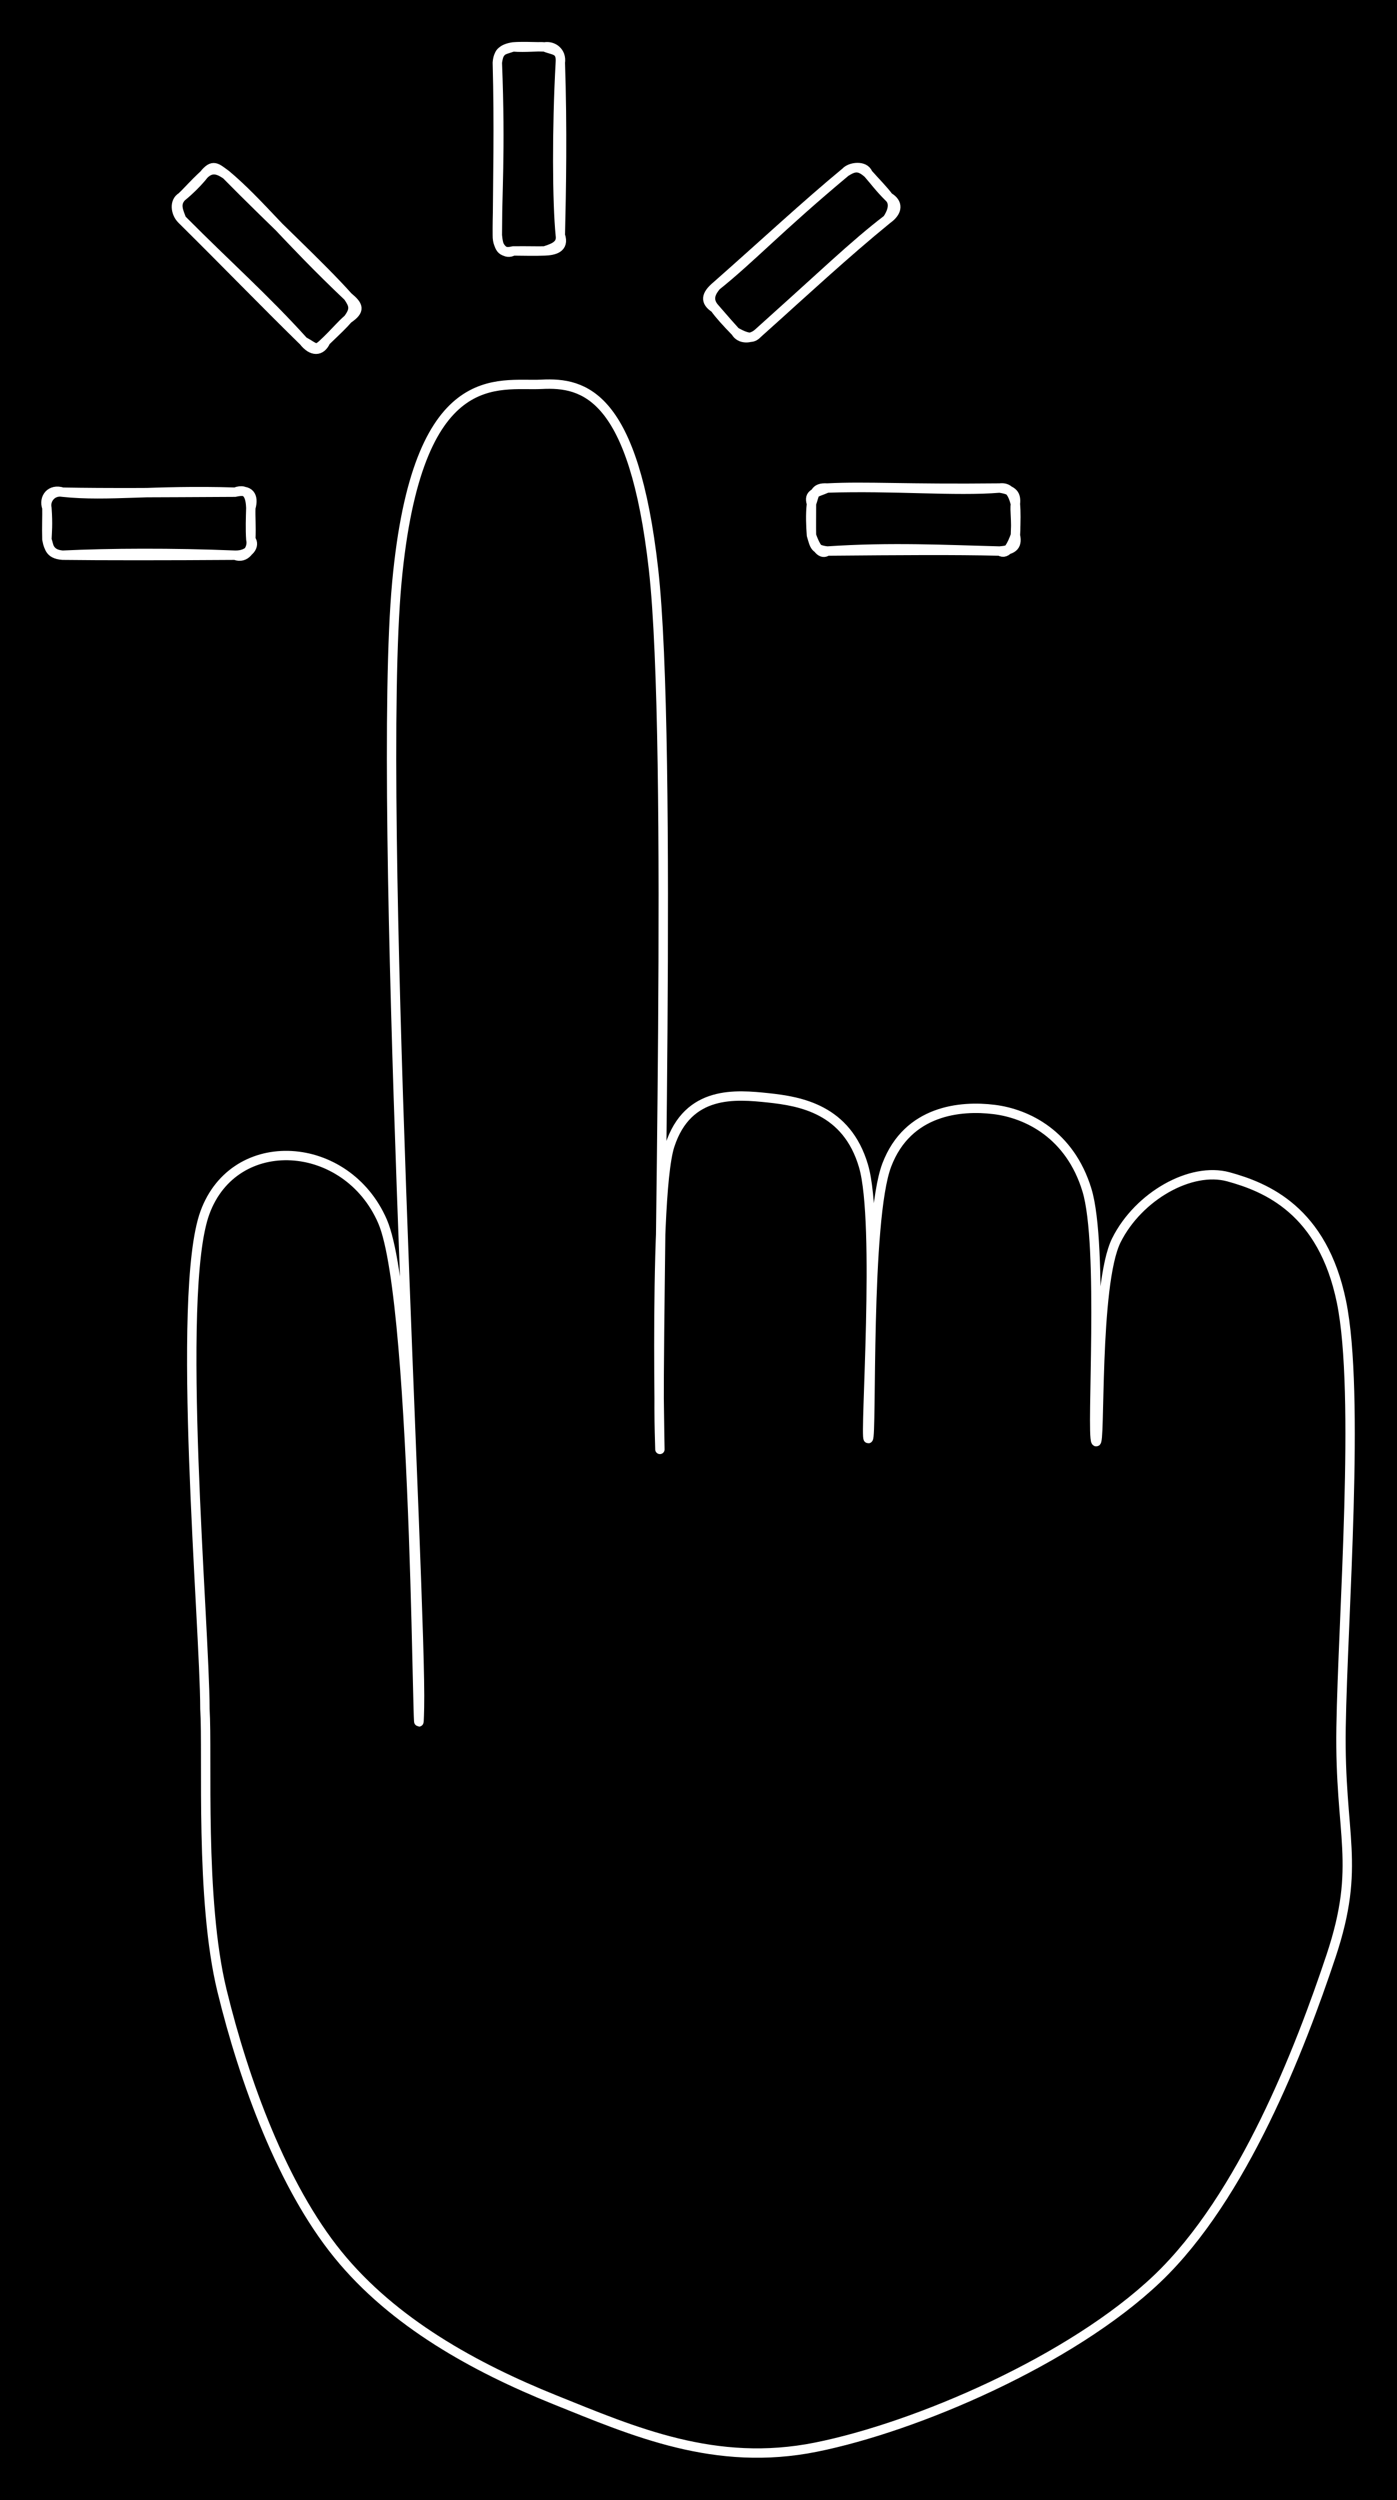 <svg version="1.1" xmlns="http://www.w3.org/2000/svg" viewBox="0 0 297.856 532.802" width="297.856" height="532.802" class="excalidraw-svg"><!-- svg-source:excalidraw --><defs><style class="style-fonts">
      </style></defs><rect x="0" y="0" width="297.856" height="532.802" fill="#000000"></rect><g stroke-linecap="round"><g transform="translate(43.687 364.205) rotate(0 121.164 -62.48)"><path d="M0 0 C0 -17.62, -6.31 -88.42, 0 -105.74 C6.31 -123.05, 30.25 -121.48, 37.87 -103.91 C45.5 -86.34, 45.25 22.37, 45.75 -0.32 C46.26 -23.01, 36.58 -193.04, 40.92 -240.04 C45.26 -287.04, 62.67 -281.83, 71.79 -282.3 C80.91 -282.77, 91.46 -280.08, 95.65 -242.87 C99.83 -205.66, 96.33 -79.51, 96.91 -59.04 C97.49 -38.58, 95.27 -108.22, 99.13 -120.08 C103 -131.94, 113.23 -130.95, 120.11 -130.23 C126.99 -129.5, 136.86 -127.81, 140.42 -115.71 C143.97 -103.61, 140.61 -57.56, 141.44 -57.6 C142.27 -57.64, 140.92 -104.26, 145.4 -115.95 C149.87 -127.64, 161.17 -128.64, 168.28 -127.75 C175.39 -126.86, 184.44 -122.4, 188.05 -110.61 C191.67 -98.82, 188.92 -58.79, 189.97 -57.01 C191.02 -55.22, 189.64 -90.5, 194.35 -99.9 C199.06 -109.3, 210.23 -115.59, 218.22 -113.4 C226.22 -111.21, 238.33 -106.3, 242.33 -86.74 C246.33 -67.19, 242.61 -19.3, 242.24 3.94 C241.87 27.18, 246.63 33.1, 240.1 52.68 C233.57 72.26, 221.37 103.97, 203.06 121.42 C184.76 138.86, 151.7 153.04, 130.28 157.34 C108.87 161.64, 91.54 154.06, 74.56 147.22 C57.57 140.38, 40.19 130.84, 28.37 116.3 C16.55 101.77, 8.36 79.4, 3.64 60.02 C-1.09 40.64, 0.61 10, 0 0 M0 0 C0 -17.62, -6.31 -88.42, 0 -105.74 C6.31 -123.05, 30.25 -121.48, 37.87 -103.91 C45.5 -86.34, 45.25 22.37, 45.75 -0.32 C46.26 -23.01, 36.58 -193.04, 40.92 -240.04 C45.26 -287.04, 62.67 -281.83, 71.79 -282.3 C80.91 -282.77, 91.46 -280.08, 95.65 -242.87 C99.83 -205.66, 96.33 -79.51, 96.91 -59.04 C97.49 -38.58, 95.27 -108.22, 99.13 -120.08 C103 -131.94, 113.23 -130.95, 120.11 -130.23 C126.99 -129.5, 136.86 -127.81, 140.42 -115.71 C143.97 -103.61, 140.61 -57.56, 141.44 -57.6 C142.27 -57.64, 140.92 -104.26, 145.4 -115.95 C149.87 -127.64, 161.17 -128.64, 168.28 -127.75 C175.39 -126.86, 184.44 -122.4, 188.05 -110.61 C191.67 -98.82, 188.92 -58.79, 189.97 -57.01 C191.02 -55.22, 189.64 -90.5, 194.35 -99.9 C199.06 -109.3, 210.23 -115.59, 218.22 -113.4 C226.22 -111.21, 238.33 -106.3, 242.33 -86.74 C246.33 -67.19, 242.61 -19.3, 242.24 3.94 C241.87 27.18, 246.63 33.1, 240.1 52.68 C233.57 72.26, 221.37 103.97, 203.06 121.42 C184.76 138.86, 151.7 153.04, 130.28 157.34 C108.87 161.64, 91.54 154.06, 74.56 147.22 C57.57 140.38, 40.19 130.84, 28.37 116.3 C16.55 101.77, 8.36 79.4, 3.64 60.02 C-1.09 40.64, 0.61 10, 0 0" stroke="#FFFFFF" stroke-width="2" fill="none"></path></g></g><mask></mask><g stroke-linecap="round" transform="translate(10 104.895) rotate(0 21.738 6.715)"><path d="M3.36 0 C13.03 1.02, 22.72 -0.55, 40.12 0 M3.36 0 C13.4 0.19, 22.68 0.09, 40.12 0 M40.12 0 C43.25 -0.76, 44.2 0.83, 43.48 3.36 M40.12 0 C43.07 -1.14, 43.4 1.52, 43.48 3.36 M43.48 3.36 C43.41 5.37, 43.6 7.03, 43.48 10.07 M43.48 3.36 C43.42 5.46, 43.33 7.87, 43.48 10.07 M43.48 10.07 C43.94 12, 42.32 14.33, 40.12 13.43 M43.48 10.07 C44.47 11.27, 43.25 13.5, 40.12 13.43 M40.12 13.43 C26.72 12.88, 13.36 12.95, 3.36 13.43 M40.12 13.43 C25.53 13.54, 11.52 13.54, 3.36 13.43 M3.36 13.43 C0.32 13.21, 0.5 11.51, 0 10.07 M3.36 13.43 C1.21 13.24, 0.4 12.31, 0 10.07 M0 10.07 C0.05 8.66, 0.26 6.9, 0 3.36 M0 10.07 C-0.08 7.51, 0.04 4.97, 0 3.36 M0 3.36 C-0.78 1.2, 0.79 -0.84, 3.36 0 M0 3.36 C-0.38 1.59, 1.07 -0.4, 3.36 0" stroke="#FFFFFF" stroke-width="2" fill="none"></path></g><g stroke-linecap="round" transform="translate(34.725 48.262) rotate(45 21.738 6.715)"><path d="M3.36 0 C12.31 -0.8, 22.05 0.49, 40.12 0 M3.36 0 C17.02 0.11, 31.5 -0.5, 40.12 0 M40.12 0 C43.08 -0.28, 44.1 0.13, 43.48 3.36 M40.12 0 C42.28 0.4, 43.12 0.84, 43.48 3.36 M43.48 3.36 C43.6 5, 43.56 6.36, 43.48 10.07 M43.48 3.36 C43.33 5.47, 43.54 7.3, 43.48 10.07 M43.48 10.07 C43.44 13.21, 43.22 12.53, 40.12 13.43 M43.48 10.07 C44.37 12.38, 43.04 13.79, 40.12 13.43 M40.12 13.43 C27.93 12.8, 17.3 13.48, 3.36 13.43 M40.12 13.43 C28.71 13.56, 17.07 13.36, 3.36 13.43 M3.36 13.43 C1.62 12.63, 0.08 12.14, 0 10.07 M3.36 13.43 C1.52 13.43, -0.48 11.92, 0 10.07 M0 10.07 C0.24 7.9, 0.23 5.13, 0 3.36 M0 10.07 C0.06 8.15, -0.12 6.51, 0 3.36 M0 3.36 C-0.33 0.28, 0.78 0.41, 3.36 0 M0 3.36 C-0.05 0.72, 1.96 0.28, 3.36 0" stroke="#FFFFFF" stroke-width="2" fill="none"></path></g><g stroke-linecap="round" transform="translate(91.014 25.024) rotate(90 21.738 6.715)"><path d="M3.36 0 C17.52 0.78, 33.14 0.69, 40.12 0 M3.36 0 C17.27 -0.47, 30.66 -0.23, 40.12 0 M40.12 0 C42.98 -0.99, 43.41 1.47, 43.48 3.36 M40.12 0 C42 -0.28, 42.73 0.92, 43.48 3.36 M43.48 3.36 C43.58 5.63, 43.48 8.13, 43.48 10.07 M43.48 3.36 C43.53 4.94, 43.44 6.77, 43.48 10.07 M43.48 10.07 C44.34 11.41, 43.13 13.49, 40.12 13.43 M43.48 10.07 C44.16 12.67, 42.61 13.2, 40.12 13.43 M40.12 13.43 C32.15 13.5, 22.51 12.67, 3.36 13.43 M40.12 13.43 C27.99 13.35, 16.9 13.06, 3.36 13.43 M3.36 13.43 C1.2 13.26, 0.35 12.31, 0 10.07 M3.36 13.43 C0.64 13.04, 0.79 12.44, 0 10.07 M0 10.07 C0.21 7.42, -0.14 4.61, 0 3.36 M0 10.07 C-0.14 8.38, -0.06 6.52, 0 3.36 M0 3.36 C-0.33 1.53, 1.08 -0.35, 3.36 0 M0 3.36 C0.84 1.4, 0.43 -0.22, 3.36 0" stroke="#FFFFFF" stroke-width="2" fill="none"></path></g><g stroke-linecap="round" transform="translate(149.207 47.134) rotate(318.63 21.738 6.715)"><path d="M3.36 0 C12.86 0.45, 21.49 -0.49, 40.12 0 M3.36 0 C16.46 0, 29.15 -0.35, 40.12 0 M40.12 0 C42.29 0.35, 43.16 0.88, 43.48 3.36 M40.12 0 C41.61 -0.2, 44.19 1.57, 43.48 3.36 M43.48 3.36 C43.48 5.41, 43.29 7.36, 43.48 10.07 M43.48 3.36 C43.49 5.99, 43.64 8.17, 43.48 10.07 M43.48 10.07 C44.25 12.37, 42.95 13.74, 40.12 13.43 M43.48 10.07 C43.73 12.08, 41.67 13.03, 40.12 13.43 M40.12 13.43 C31.09 12.8, 22.08 13.29, 3.36 13.43 M40.12 13.43 C28.67 12.99, 16.76 13.31, 3.36 13.43 M3.36 13.43 C1.47 13.43, -0.41 11.97, 0 10.07 M3.36 13.43 C1.91 13.56, 1.1 13.16, 0 10.07 M0 10.07 C-0.14 7.29, -0.18 4.9, 0 3.36 M0 10.07 C-0.03 8.47, -0.03 7.22, 0 3.36 M0 3.36 C-0.04 0.77, 1.85 0.24, 3.36 0 M0 3.36 C-0.69 0.9, 0.4 -0.07, 3.36 0" stroke="#FFFFFF" stroke-width="2" fill="none"></path></g><g stroke-linecap="round" transform="translate(173.015 104.011) rotate(0 21.738 6.715)"><path d="M3.36 0 C17.49 -0.47, 30.77 0.78, 40.12 0 M3.36 0 C11.9 -0.44, 19.79 0.23, 40.12 0 M40.12 0 C42.05 -0.24, 42.83 0.95, 43.48 3.36 M40.12 0 C43.07 0.45, 43.69 1.43, 43.48 3.36 M43.48 3.36 C43.28 4.8, 43.71 6.92, 43.48 10.07 M43.48 3.36 C43.62 5.01, 43.61 6.99, 43.48 10.07 M43.48 10.07 C44.07 12.62, 42.58 13.23, 40.12 13.43 M43.48 10.07 C42.79 11.91, 41.76 14.44, 40.12 13.43 M40.12 13.43 C28.69 13.14, 17.05 12.51, 3.36 13.43 M40.12 13.43 C29.93 13.2, 19.84 13.28, 3.36 13.43 M3.36 13.43 C0.71 13.09, 0.68 12.43, 0 10.07 M3.36 13.43 C2.22 14.28, 1.05 13.11, 0 10.07 M0 10.07 C-0.14 8.12, -0.27 5.74, 0 3.36 M0 10.07 C-0.04 8.07, 0 5.87, 0 3.36 M0 3.36 C0.73 1.36, 0.52 -0.19, 3.36 0 M0 3.36 C-0.72 1.05, 0.96 1.08, 3.36 0" stroke="#FFFFFF" stroke-width="2" fill="none"></path></g></svg>